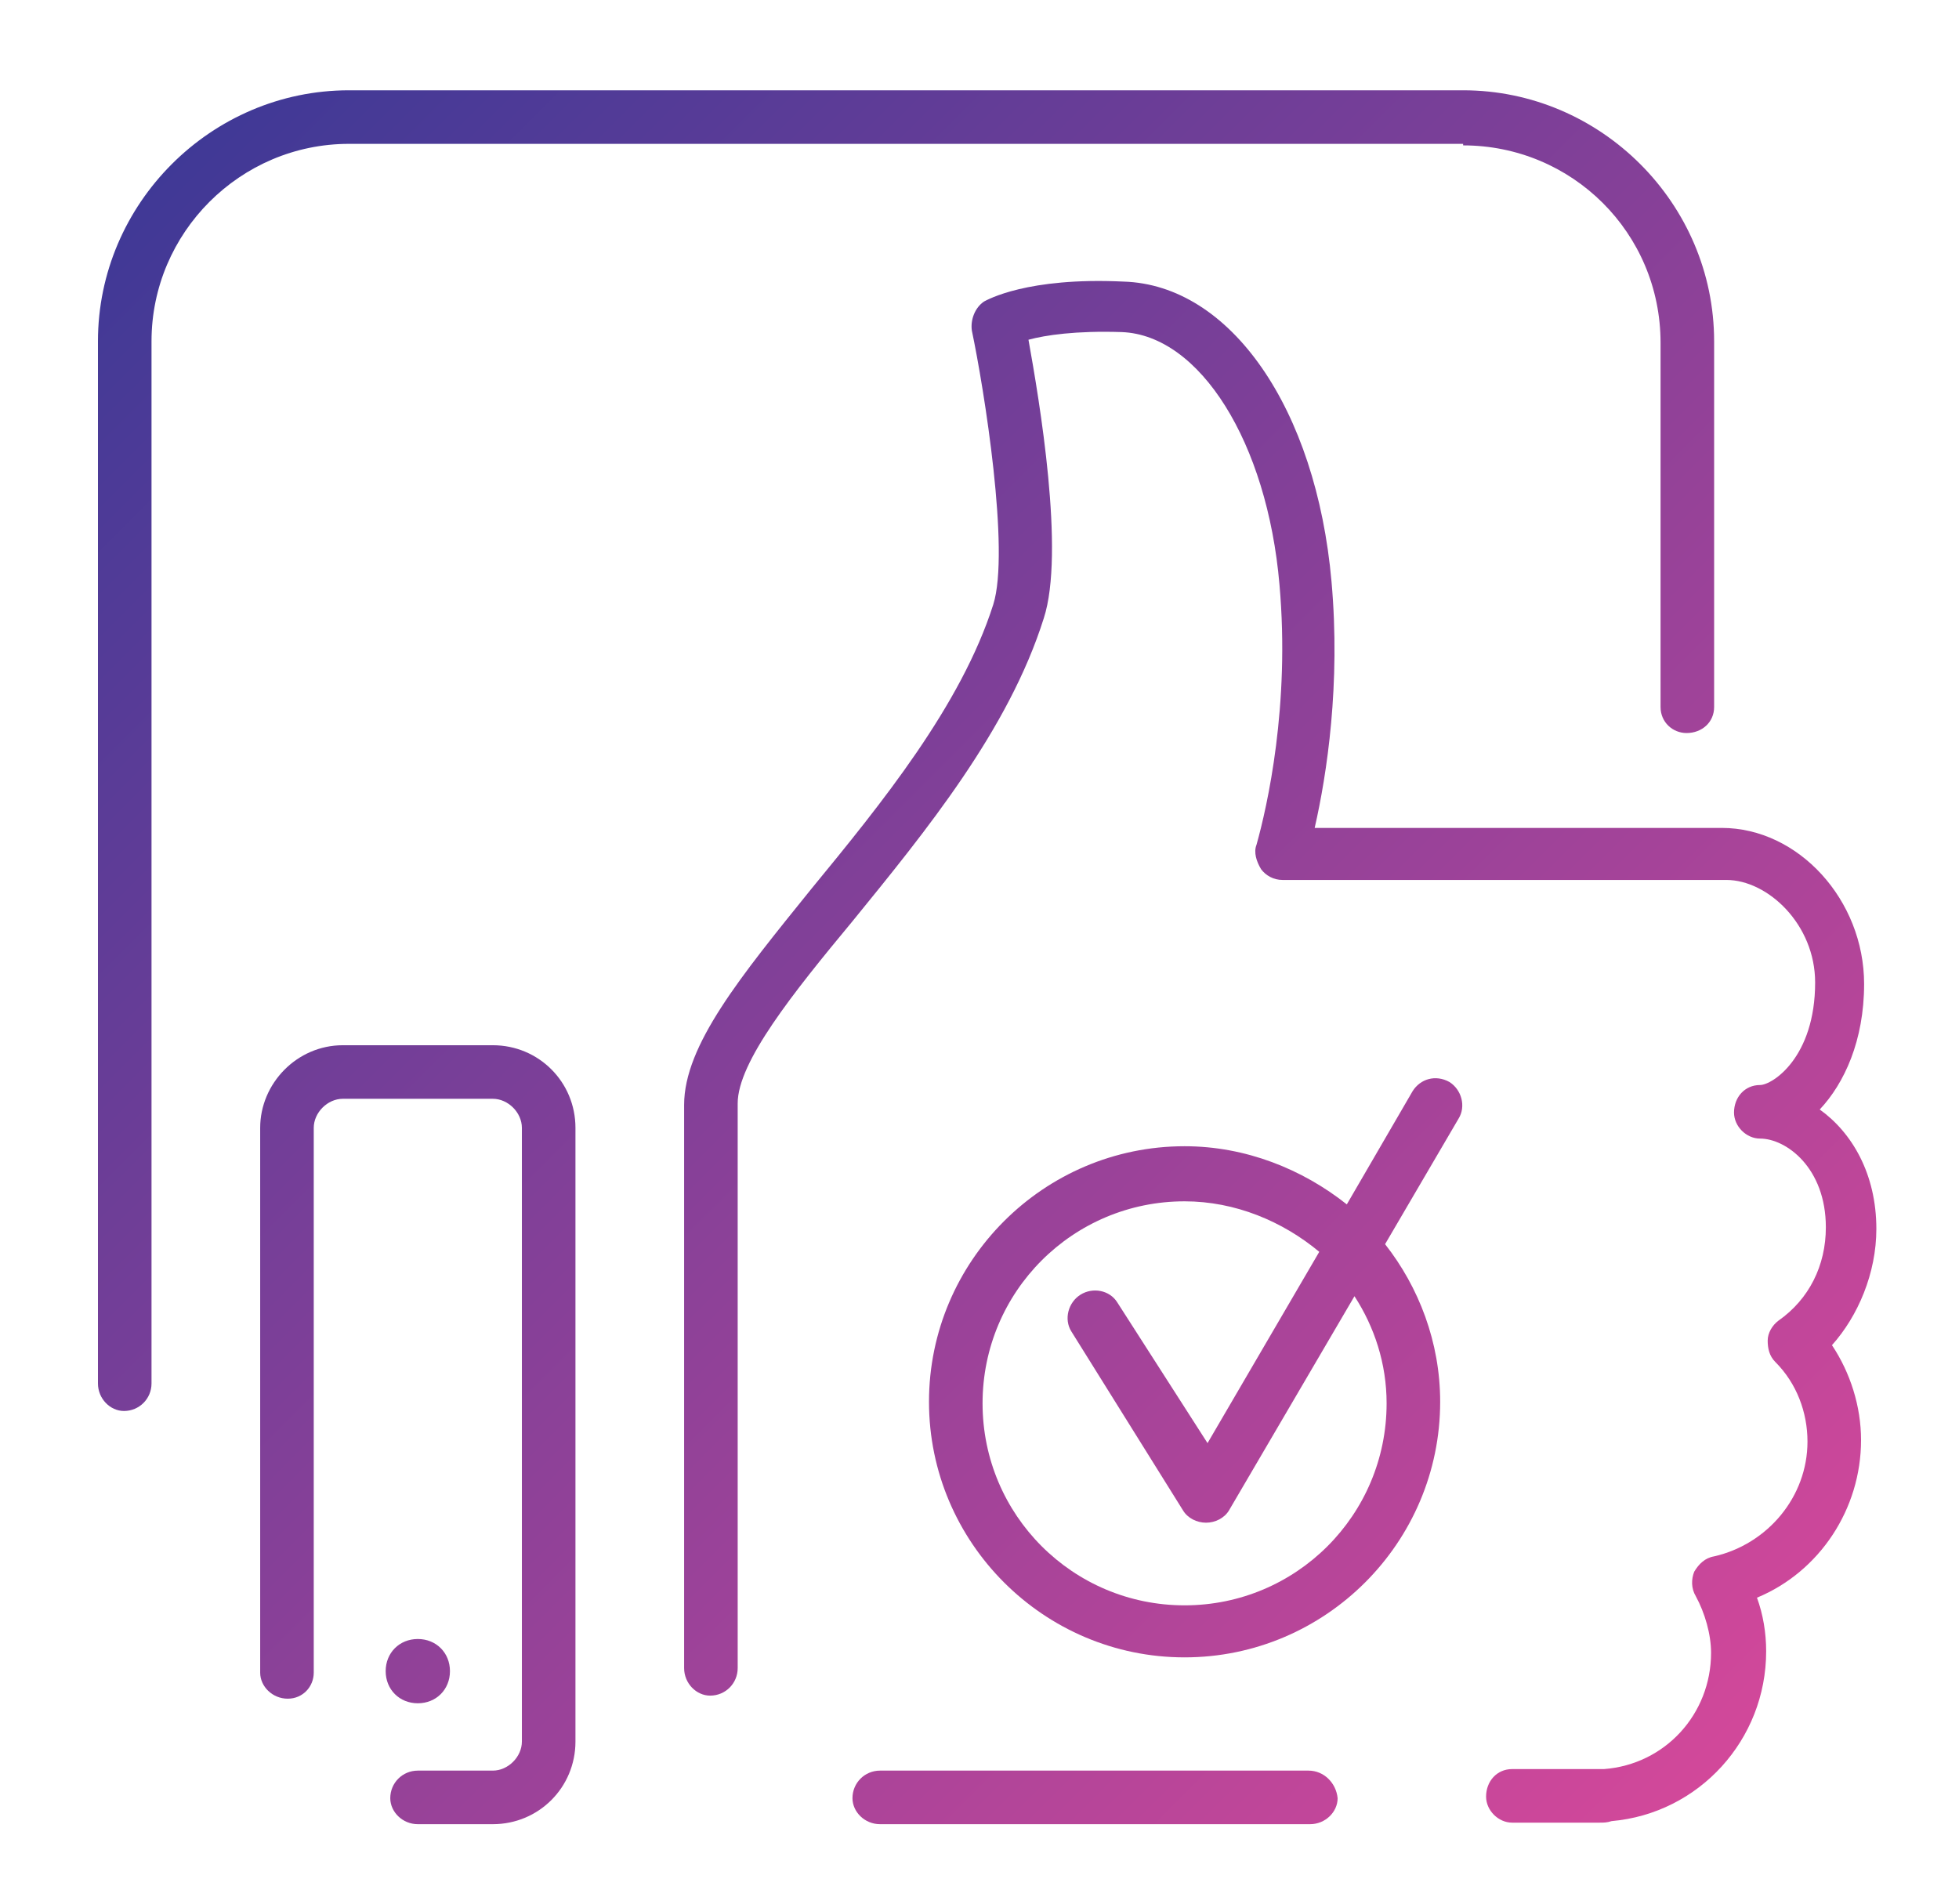 <?xml version="1.0" encoding="utf-8"?>
<!-- Generator: Adobe Illustrator 26.0.0, SVG Export Plug-In . SVG Version: 6.00 Build 0)  -->
<svg version="1.1" id="Layer_1" xmlns="http://www.w3.org/2000/svg" xmlns:xlink="http://www.w3.org/1999/xlink" x="0px" y="0px"
	 viewBox="0 0 128 124.4" style="enable-background:new 0 0 128 124.4;" xml:space="preserve">
<style type="text/css">
	.st0{fill:url(#SVGID_1_);}
	.st1{fill:url(#SVGID_00000032640012331976073770000012038304963930372501_);}
	.st2{fill:url(#SVGID_00000148633004902612364030000005621218206350454159_);}
	.st3{fill:url(#SVGID_00000005242995631389378890000015051263944723123630_);}
	.st4{fill:url(#SVGID_00000163781029989177106850000000282841162733960067_);}
	.st5{fill:url(#SVGID_00000138555633389990593880000000627330865660524951_);}
</style>
<g>
	<g>
		<linearGradient id="SVGID_1_" gradientUnits="userSpaceOnUse" x1="6.929" y1="1.07" x2="117.486" y2="111.627">
			<stop  offset="0" style="stop-color:#363896"/>
			<stop  offset="1" style="stop-color:#D3489A"/>
		</linearGradient>
		<path class="st0" d="M95.6,9.5c7.1,0,12.9,5.7,12.9,12.9v23.8c0,1,0.8,1.7,1.7,1.7c1,0,1.8-0.7,1.8-1.7V22.3
			c0-9-7.4-16.4-16.4-16.4H22.8c-9,0-16.4,7.4-16.4,16.4v68.1c0,1,0.8,1.8,1.7,1.8c1,0,1.8-0.8,1.8-1.8V22.3
			c0-7.1,5.8-12.9,12.9-12.9H95.6z"/>
	</g>
	<g>
		
			<linearGradient id="SVGID_00000112609719727114283540000000686564384151782303_" gradientUnits="userSpaceOnUse" x1="3.216" y1="4.783" x2="113.773" y2="115.34">
			<stop  offset="0" style="stop-color:#363896"/>
			<stop  offset="1" style="stop-color:#D3489A"/>
		</linearGradient>
		<path style="fill:url(#SVGID_00000112609719727114283540000000686564384151782303_);" d="M122.6,80.3c0-3.6-1.6-6.3-3.7-7.8
			c1.6-1.7,2.9-4.5,2.9-8.2c0-5.5-4.3-10.2-9.3-10.2H85.9c0.8-3.5,1.7-9.4,1.1-16.1c-1-11.3-6.6-19.4-13.6-19.6
			c-6.3-0.3-8.9,1.2-9.1,1.3c-0.6,0.4-0.9,1.2-0.8,1.9c0.8,3.8,2.5,14.4,1.4,17.9c-2.1,6.6-7.3,13-11.9,18.6
			c-4.6,5.7-8.3,10.2-8.3,14.1V109c0,1,0.8,1.8,1.7,1.8c1,0,1.8-0.8,1.8-1.8V72.1c0-2.7,3.6-7.2,7.5-11.9
			c4.8-5.9,10.2-12.5,12.5-19.8c1.4-4.3-0.3-14.3-1-18.2c1.1-0.3,3.1-0.6,6.1-0.5c5.1,0.2,9.5,7.2,10.3,16.5
			c0.7,7.9-0.8,14.5-1.5,17c-0.2,0.5,0,1.1,0.3,1.6c0.3,0.4,0.8,0.7,1.4,0.7h29c2.7,0,5.8,2.9,5.8,6.7c0,4.9-2.8,6.7-3.6,6.7
			c-1,0-1.7,0.8-1.7,1.8c0,0.9,0.8,1.7,1.7,1.7c1.7,0,4.3,1.9,4.3,5.8c0,2.5-1.1,4.7-3.1,6.1c-0.4,0.3-0.7,0.8-0.7,1.3
			c0,0.5,0.1,1,0.5,1.4c1.4,1.4,2.1,3.3,2.1,5.2c0,3.6-2.6,6.7-6.1,7.5c-0.6,0.1-1,0.5-1.3,1c-0.2,0.5-0.2,1.1,0.1,1.6
			c0.6,1.1,1,2.5,1,3.7c0,4-3,7.3-7,7.6c-0.1,0-0.2,0-0.3,0h-5.7c-1,0-1.7,0.8-1.7,1.8c0,0.9,0.8,1.7,1.7,1.7h5.7
			c0.3,0,0.5,0,0.8-0.1c5.7-0.5,10.1-5.3,10.1-11.1c0-1.2-0.2-2.4-0.6-3.5c4.1-1.7,6.8-5.8,6.8-10.3c0-2.2-0.7-4.4-1.9-6.2
			C121.4,86,122.6,83.2,122.6,80.3z"/>
	</g>
	<g>
		
			<linearGradient id="SVGID_00000143601278785636520000000014090469067488943781_" gradientUnits="userSpaceOnUse" x1="-27.709" y1="35.707" x2="82.848" y2="146.264">
			<stop  offset="0" style="stop-color:#363896"/>
			<stop  offset="1" style="stop-color:#D3489A"/>
		</linearGradient>
		<path style="fill:url(#SVGID_00000143601278785636520000000014090469067488943781_);" d="M32.2,68.3h-9.8c-3,0-5.4,2.5-5.4,5.4
			v35.6c0,0.9,0.8,1.7,1.8,1.7c1,0,1.7-0.8,1.7-1.7V73.7c0-1,0.9-1.9,1.9-1.9h9.8c1,0,1.9,0.9,1.9,1.9v40.1c0,1-0.9,1.9-1.9,1.9
			h-4.9c-1,0-1.8,0.8-1.8,1.8c0,0.9,0.8,1.7,1.8,1.7h4.9c3,0,5.4-2.4,5.4-5.4V73.7C37.6,70.7,35.2,68.3,32.2,68.3z"/>
	</g>
	<g>
		
			<linearGradient id="SVGID_00000058588832491972439700000014719101201378367365_" gradientUnits="userSpaceOnUse" x1="-36.964" y1="44.962" x2="73.593" y2="155.52">
			<stop  offset="0" style="stop-color:#363896"/>
			<stop  offset="1" style="stop-color:#D3489A"/>
		</linearGradient>
		<path style="fill:url(#SVGID_00000058588832491972439700000014719101201378367365_);" d="M27.3,111.3c1.2,0,2.1-0.9,2.1-2.1
			c0-1.2-0.9-2.1-2.1-2.1c-1.2,0-2.1,0.9-2.1,2.1C25.2,110.4,26.1,111.3,27.3,111.3z"/>
	</g>
	<g>
		
			<linearGradient id="SVGID_00000031886357409125108830000005426298303847778700_" gradientUnits="userSpaceOnUse" x1="-18.976" y1="26.975" x2="91.581" y2="137.532">
			<stop  offset="0" style="stop-color:#363896"/>
			<stop  offset="1" style="stop-color:#D3489A"/>
		</linearGradient>
		<path style="fill:url(#SVGID_00000031886357409125108830000005426298303847778700_);" d="M85.5,115.7H57.5c-1,0-1.8,0.8-1.8,1.8
			c0,0.9,0.8,1.7,1.8,1.7h28.1c1,0,1.8-0.8,1.8-1.7C87.3,116.5,86.5,115.7,85.5,115.7z"/>
	</g>
	<g>
		
			<linearGradient id="SVGID_00000001626684371996620550000003419572536801468820_" gradientUnits="userSpaceOnUse" x1="0.518" y1="7.481" x2="111.075" y2="118.038">
			<stop  offset="0" style="stop-color:#363896"/>
			<stop  offset="1" style="stop-color:#D3489A"/>
		</linearGradient>
		<path style="fill:url(#SVGID_00000001626684371996620550000003419572536801468820_);" d="M94.7,70.7c-0.9-0.5-1.9-0.2-2.4,0.6
			l-4.3,7.4c-2.9-2.3-6.6-3.8-10.6-3.8c-9.2,0-16.7,7.5-16.7,16.7c0,9.2,7.5,16.7,16.7,16.7s16.7-7.5,16.7-16.7
			c0-3.9-1.4-7.5-3.6-10.3l4.8-8.2C95.8,72.3,95.5,71.2,94.7,70.7z M90.6,91.7c0,7.3-5.9,13.2-13.2,13.2c-7.3,0-13.2-5.9-13.2-13.2
			c0-7.3,5.9-13.2,13.2-13.2c3.3,0,6.4,1.3,8.8,3.3l-7.3,12.5L73,85.1c-0.5-0.8-1.6-1-2.4-0.5c-0.8,0.5-1.1,1.6-0.6,2.4l7.3,11.7
			c0.3,0.5,0.9,0.8,1.5,0.8h0c0.6,0,1.2-0.3,1.5-0.8l8.2-14C89.8,86.7,90.6,89.1,90.6,91.7z"/>
	</g>
</g>
</svg>
